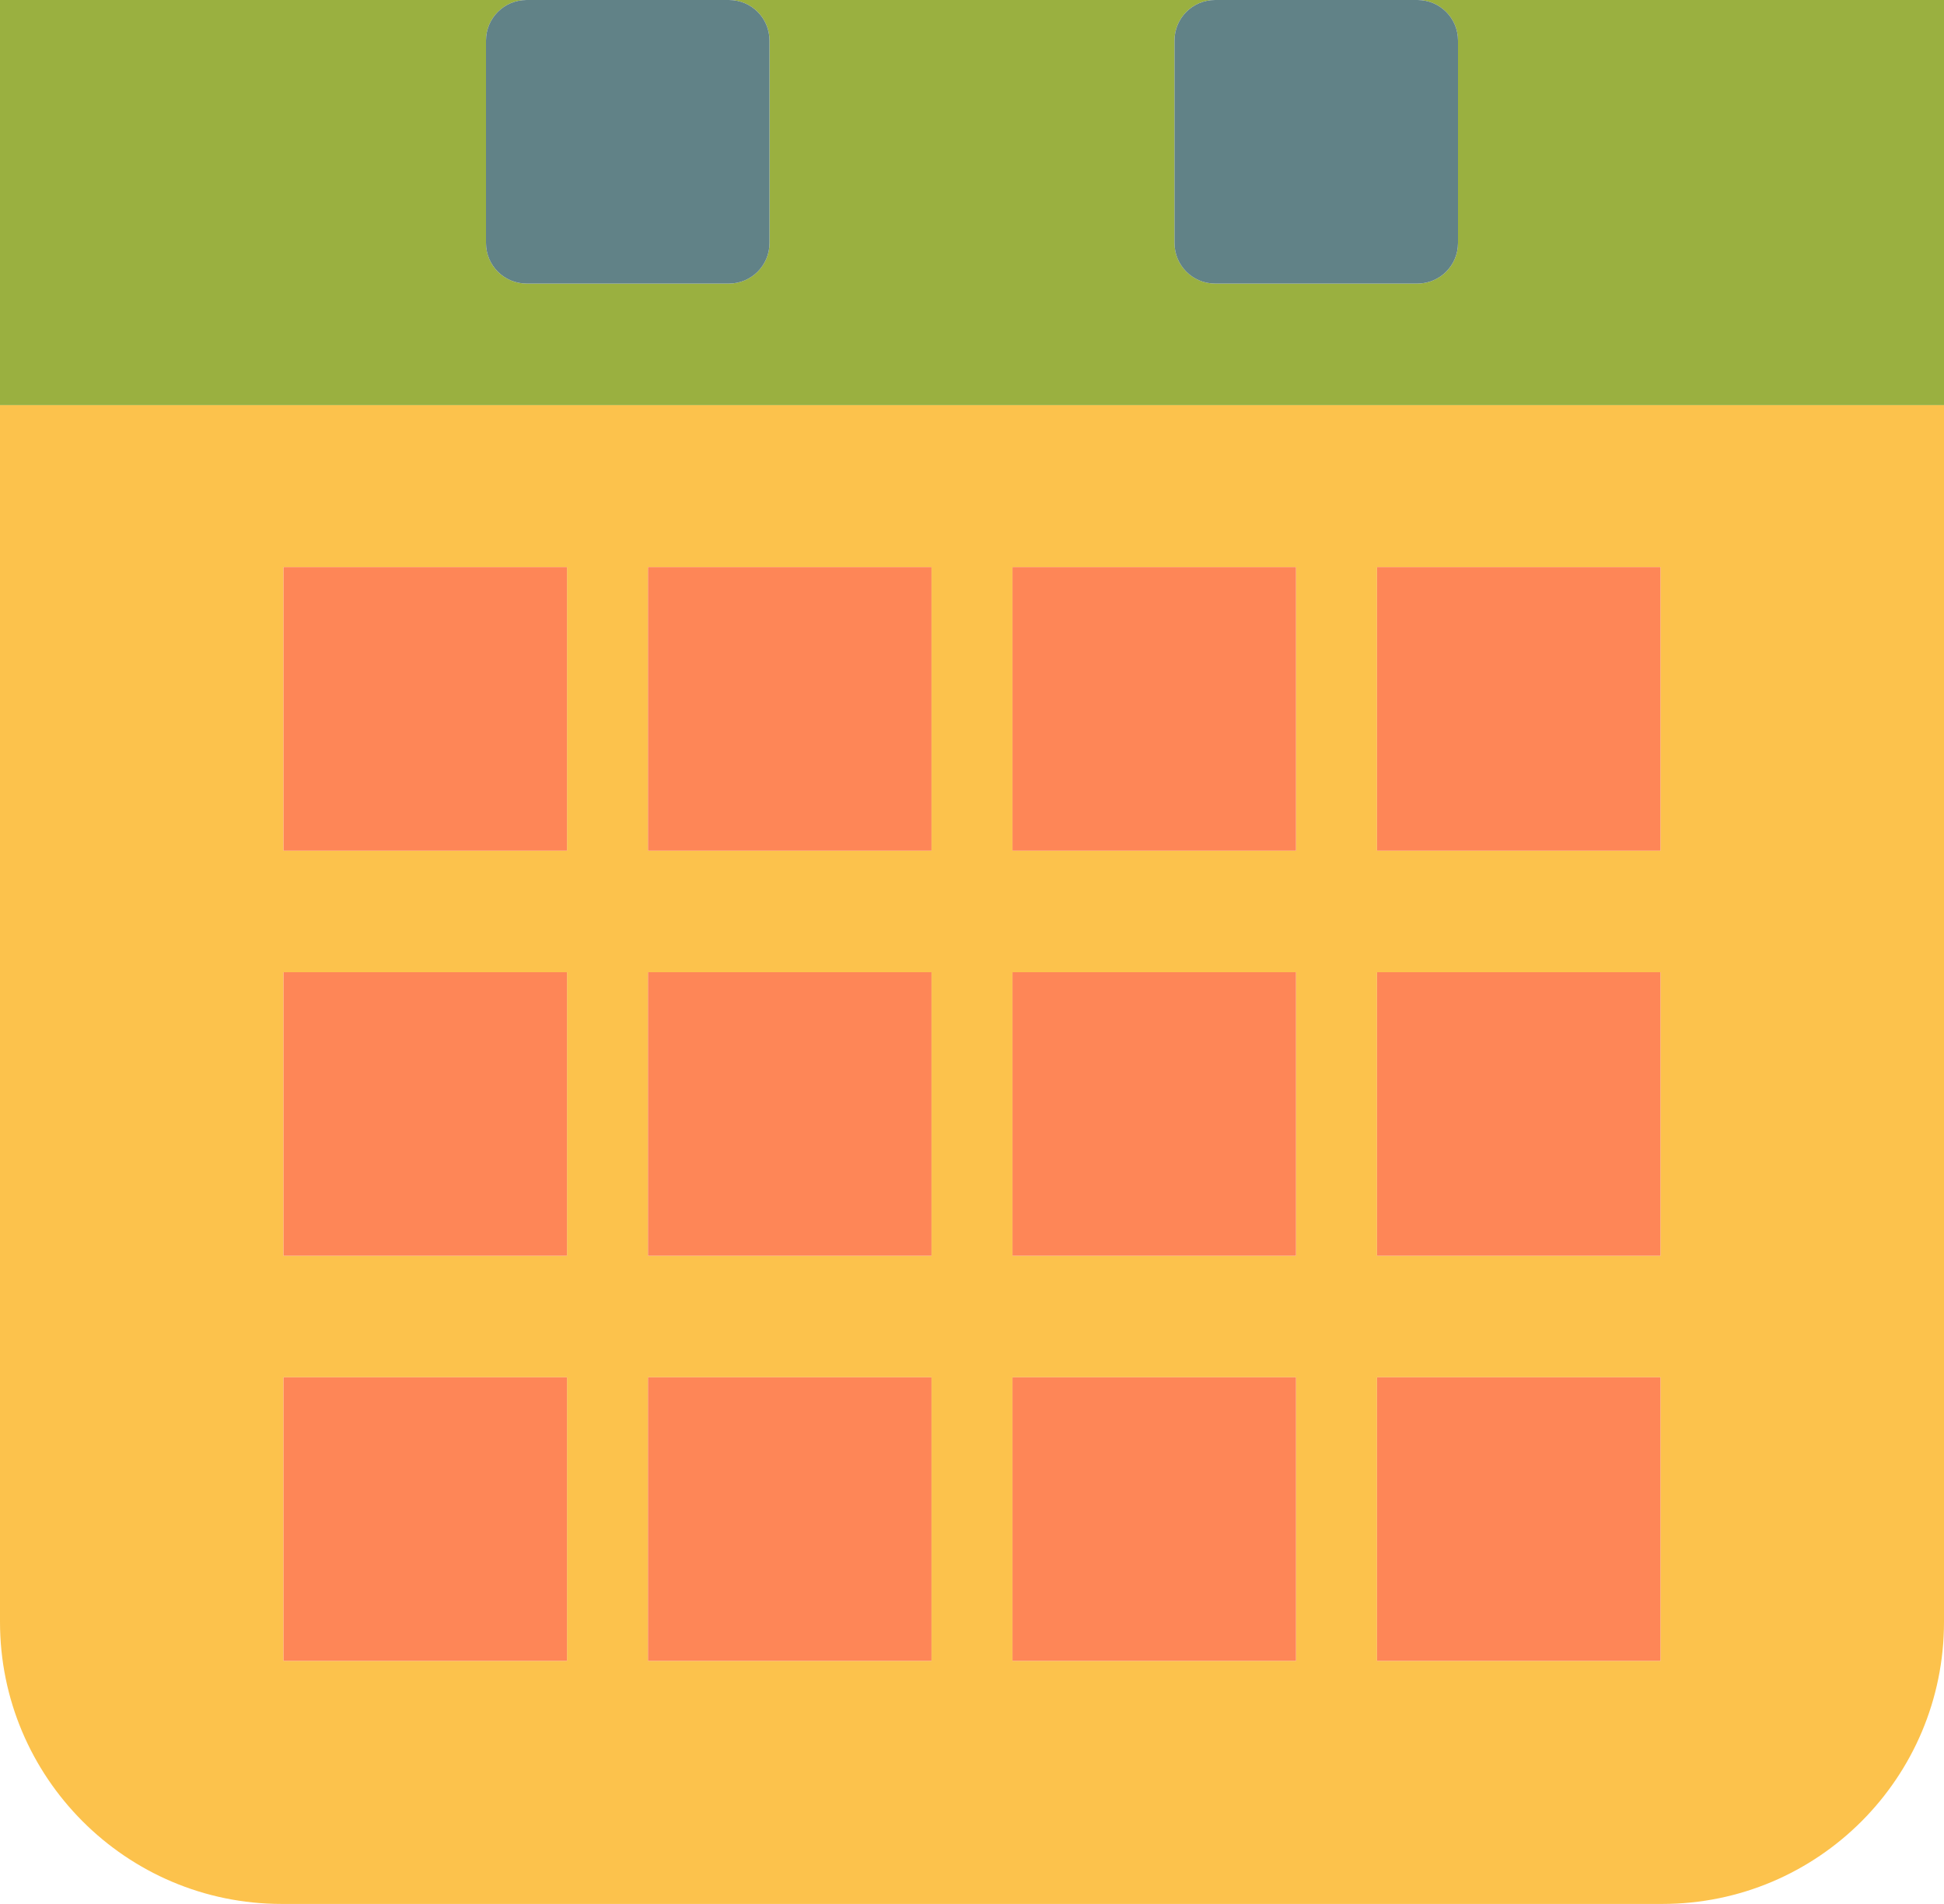 <?xml version="1.0" encoding="utf-8"?>
<!-- Generator: Adobe Illustrator 19.2.0, SVG Export Plug-In . SVG Version: 6.00 Build 0)  -->
<svg version="1.1" id="calendar" xmlns="http://www.w3.org/2000/svg" xmlns:xlink="http://www.w3.org/1999/xlink" x="0px" y="0px"
	 viewBox="0 0 192 188" enable-background="new 0 0 192 188" xml:space="preserve">
<g>
	<path fill="#FCC24C" d="M0,160.156C0,175.496,12.453,188,27.816,188h136.367C179.551,188,192,175.535,192,160.156V40H0
		V160.156z M136,56h28v28h-28V56z M136,96h28v28h-28V96z M136,136h28v28h-28V136z M100,56h28v28h-28V56z M100,96h28v28h-28V96z
		 M100,136h28v28h-28V136z M64,56h28v28H64V56z M64,96h28v28H64V96z M64,136h28v28H64V136z M28,56h28v28H28V56z M28,96h28v28H28V96z
		 M28,136h28v28H28V136z"/>
	<path fill="#9AB040" d="M140,0c2.209,0,4,1.789,4,4v20c0,2.211-1.791,4-4,4h-20c-2.209,0-4-1.789-4-4V4
		c0-2.211,1.791-4,4-4H72c2.209,0,4,1.789,4,4v20c0,2.211-1.791,4-4,4H52c-2.209,0-4-1.789-4-4V4c0-2.211,1.791-4,4-4H0
		v32v8h192v-8V0H140z"/>
	<path fill="#618287" d="M48,4v20c0,2.211,1.791,4,4,4h20c2.209,0,4-1.789,4-4V4c0-2.211-1.791-4-4-4H52
		C49.791,0,48,1.789,48,4z"/>
	<path fill="#618287" d="M116,4v20c0,2.211,1.791,4,4,4h20c2.209,0,4-1.789,4-4V4c0-2.211-1.791-4-4-4h-20
		C117.791,0,116,1.789,116,4z"/>
	<rect x="28" y="56" fill="#FE8657" width="28" height="28"/>
	<rect x="64" y="56" fill="#FE8657" width="28" height="28"/>
	<rect x="100" y="56" fill="#FE8657" width="28" height="28"/>
	<rect x="136" y="56" fill="#FE8657" width="28" height="28"/>
	<rect x="28" y="96" fill="#FE8657" width="28" height="28"/>
	<rect x="64" y="96" fill="#FE8657" width="28" height="28"/>
	<rect x="100" y="96" fill="#FE8657" width="28" height="28"/>
	<rect x="136" y="96" fill="#FE8657" width="28" height="28"/>
	<rect x="28" y="136" fill="#FE8657" width="28" height="28"/>
	<rect x="64" y="136" fill="#FE8657" width="28" height="28"/>
	<rect x="100" y="136" fill="#FE8657" width="28" height="28"/>
	<rect x="136" y="136" fill="#FE8657" width="28" height="28"/>
</g>
</svg>
